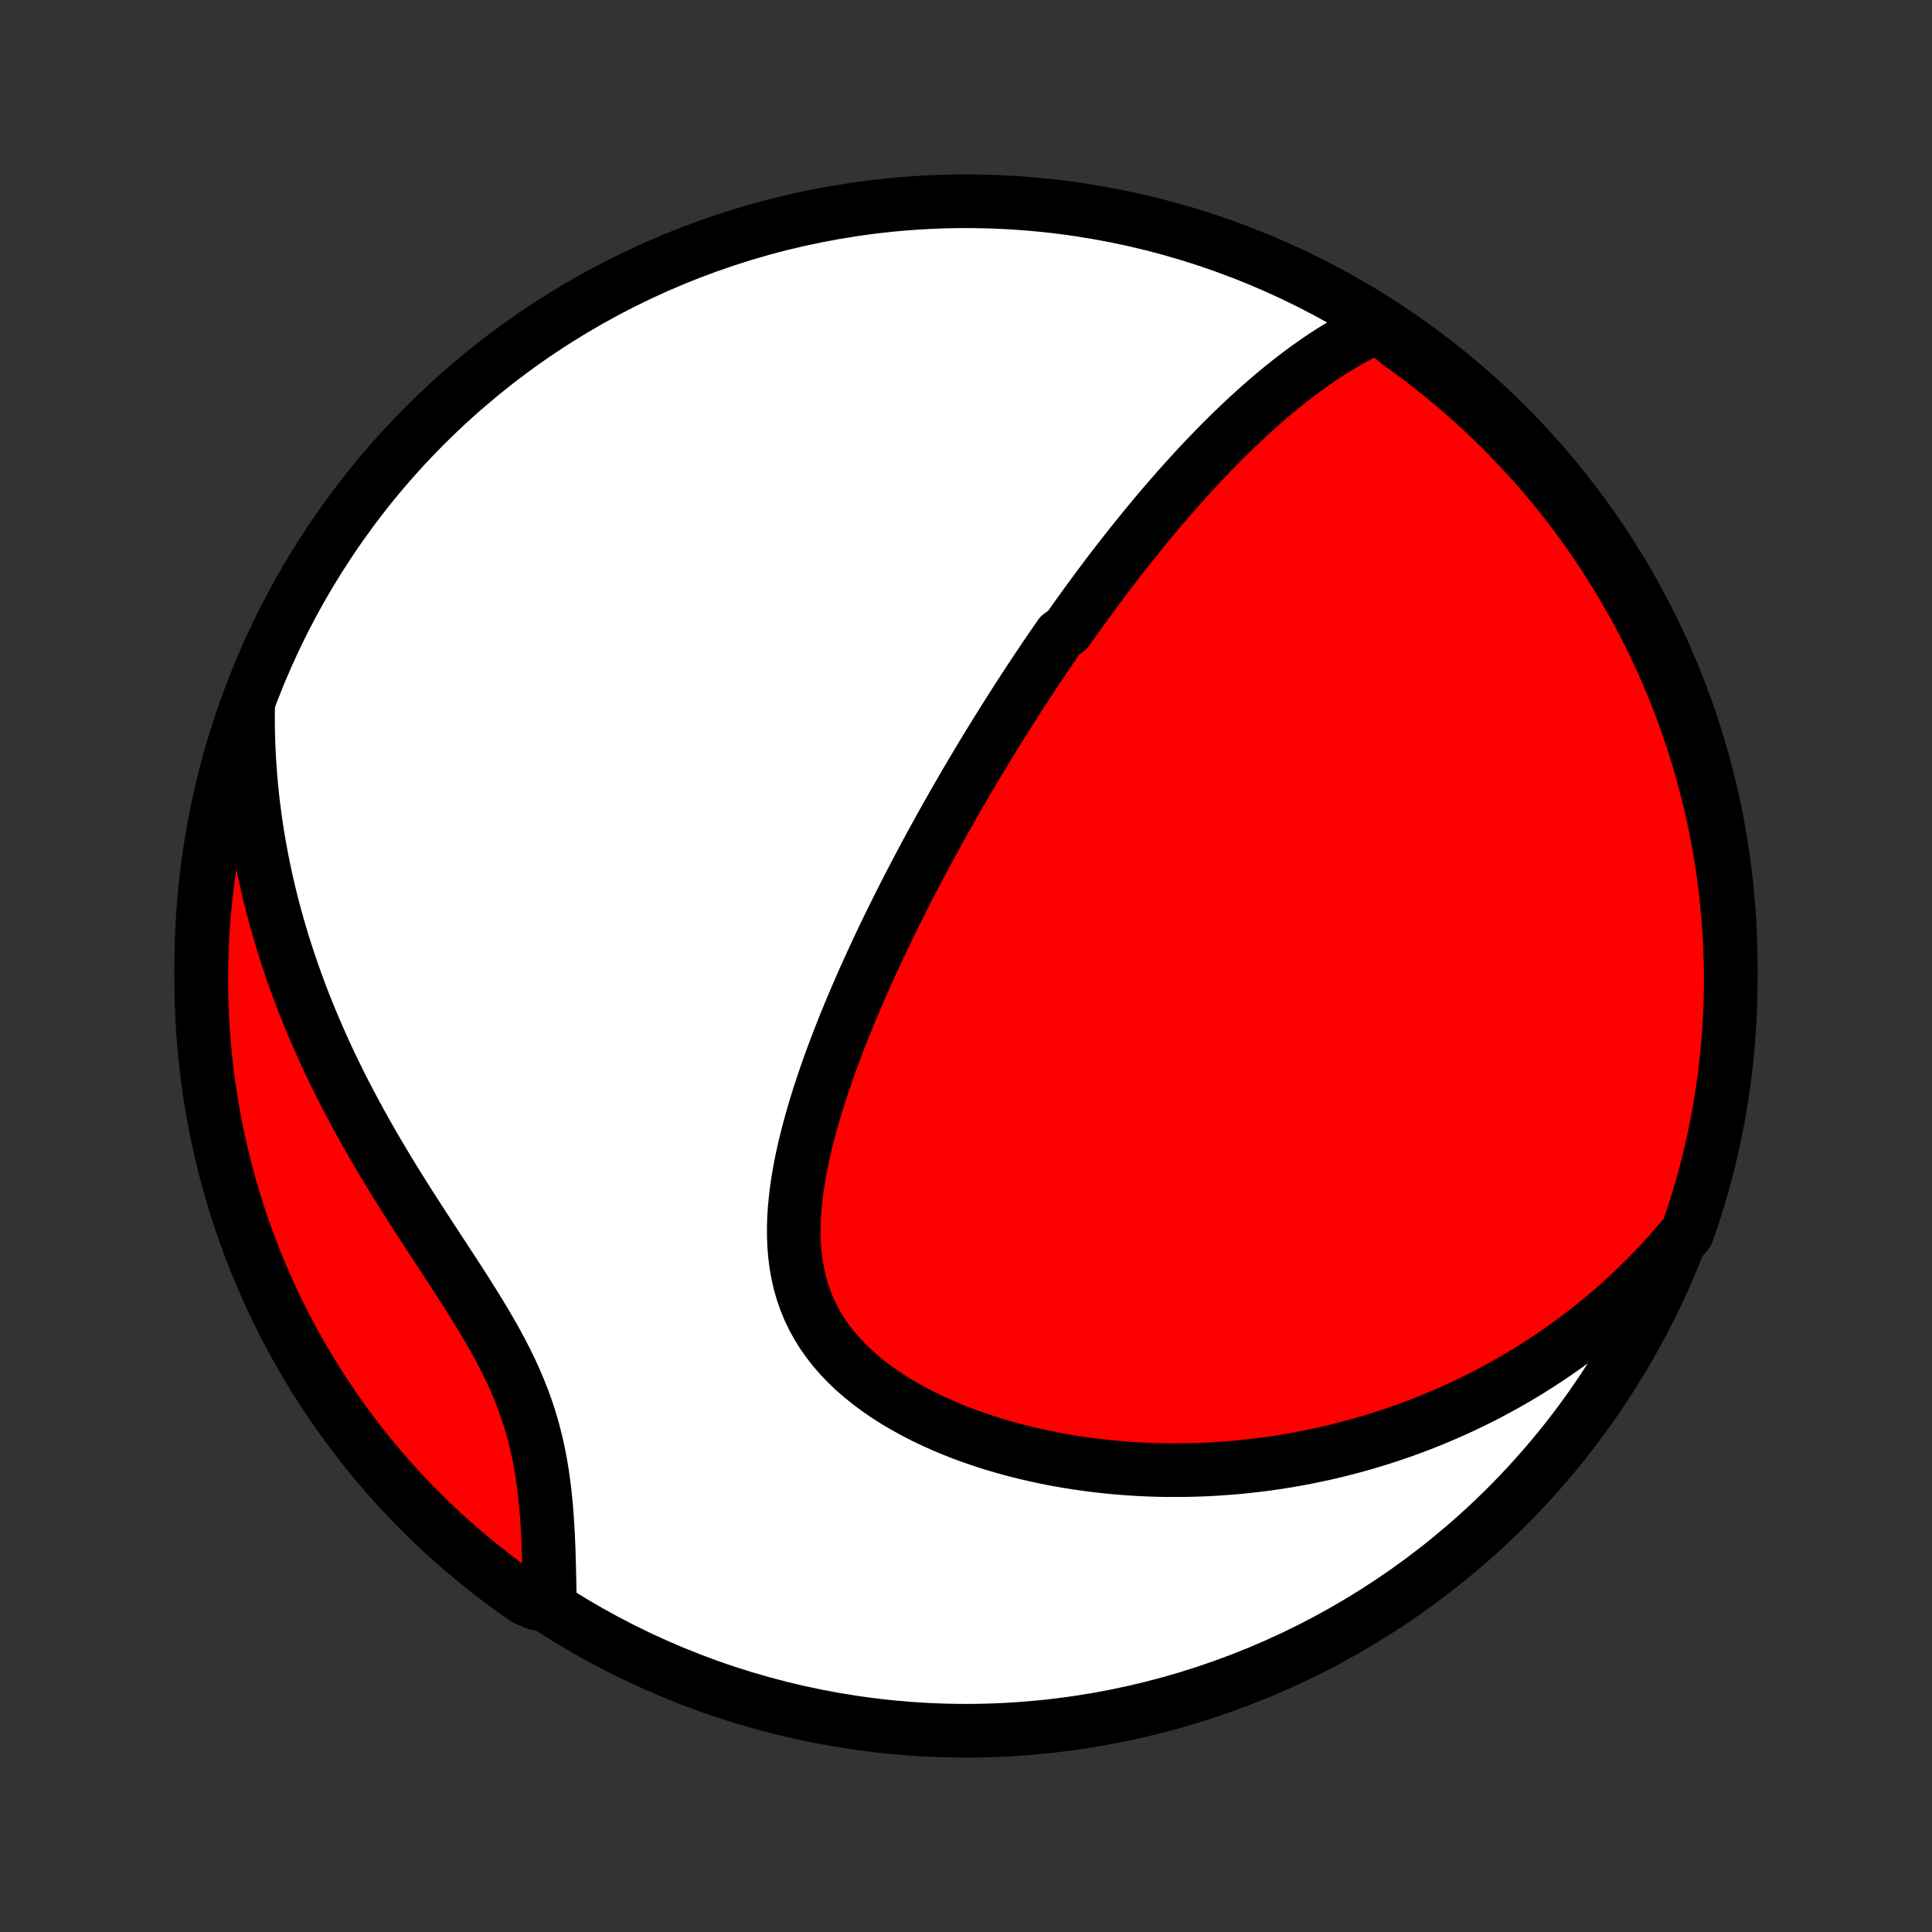 <?xml version="1.0" encoding="utf-8" standalone="no"?>
<!DOCTYPE svg PUBLIC "-//W3C//DTD SVG 1.1//EN"
  "http://www.w3.org/Graphics/SVG/1.1/DTD/svg11.dtd">
<!-- Created with matplotlib (http://matplotlib.org/) -->
<svg height="72pt" version="1.1" viewBox="0 0 72 72" width="72pt" xmlns="http://www.w3.org/2000/svg" xmlns:xlink="http://www.w3.org/1999/xlink">
 <rect x="0" y="0" width="72" height="72" fill="#333333" stroke="none"/>
 <defs>
  <style type="text/css">
*{stroke-linecap:butt;stroke-linejoin:round;}
  </style>
 </defs>
 <g id="figure_1">
  <g id="patch_1">
   <path d="
M0 72
L72 72
L72 0
L0 0
z
" style="fill:none;"/>
  </g>
  <g id="axes_1">
   <g id="PatchCollection_1">
    <defs>
     <path d="
M36 -7.5
C43.558 -7.5 50.808 -10.503 56.153 -15.848
C61.497 -21.192 64.5 -28.442 64.5 -36
C64.5 -43.558 61.497 -50.808 56.153 -56.153
C50.808 -61.497 43.558 -64.5 36 -64.5
C28.442 -64.5 21.192 -61.497 15.848 -56.153
C10.503 -50.808 7.5 -43.558 7.5 -36
C7.5 -28.442 10.503 -21.192 15.848 -15.848
C21.192 -10.503 28.442 -7.5 36 -7.5
z
" id="C0_0_a811fe30f3"/>
     <path d="
M51.374 -59.855
L51.105 -59.732
L50.842 -59.604
L50.583 -59.47
L50.328 -59.331
L50.077 -59.188
L49.831 -59.04
L49.588 -58.889
L49.349 -58.734
L49.114 -58.576
L48.883 -58.414
L48.655 -58.251
L48.43 -58.084
L48.209 -57.916
L47.991 -57.745
L47.776 -57.573
L47.564 -57.398
L47.355 -57.223
L47.149 -57.045
L46.945 -56.867
L46.745 -56.687
L46.546 -56.507
L46.351 -56.325
L46.158 -56.142
L45.967 -55.959
L45.779 -55.775
L45.592 -55.591
L45.408 -55.405
L45.227 -55.22
L45.047 -55.034
L44.869 -54.847
L44.693 -54.66
L44.519 -54.473
L44.347 -54.285
L44.177 -54.097
L44.008 -53.909
L43.841 -53.721
L43.676 -53.532
L43.512 -53.343
L43.349 -53.154
L43.188 -52.965
L43.029 -52.775
L42.871 -52.586
L42.714 -52.395
L42.558 -52.205
L42.404 -52.015
L42.25 -51.824
L42.098 -51.633
L41.947 -51.441
L41.797 -51.25
L41.648 -51.058
L41.499 -50.866
L41.352 -50.673
L41.206 -50.48
L41.06 -50.286
L40.915 -50.092
L40.771 -49.898
L40.628 -49.703
L40.485 -49.508
L40.343 -49.312
L40.202 -49.115
L40.061 -48.918
L39.92 -48.72
L39.781 -48.521
L39.502 -48.322
L39.363 -48.121
L39.225 -47.921
L39.087 -47.719
L38.95 -47.516
L38.812 -47.312
L38.675 -47.108
L38.538 -46.902
L38.402 -46.696
L38.265 -46.488
L38.129 -46.279
L37.992 -46.069
L37.856 -45.857
L37.72 -45.644
L37.584 -45.43
L37.448 -45.215
L37.312 -44.998
L37.176 -44.779
L37.04 -44.559
L36.903 -44.338
L36.767 -44.115
L36.63 -43.89
L36.494 -43.663
L36.357 -43.435
L36.22 -43.204
L36.083 -42.972
L35.946 -42.738
L35.809 -42.501
L35.671 -42.263
L35.533 -42.023
L35.395 -41.78
L35.257 -41.535
L35.118 -41.288
L34.98 -41.038
L34.841 -40.786
L34.702 -40.531
L34.562 -40.274
L34.423 -40.014
L34.283 -39.752
L34.143 -39.487
L34.003 -39.219
L33.863 -38.949
L33.723 -38.675
L33.583 -38.399
L33.443 -38.12
L33.303 -37.838
L33.163 -37.553
L33.023 -37.265
L32.883 -36.974
L32.744 -36.679
L32.605 -36.382
L32.467 -36.081
L32.329 -35.778
L32.191 -35.471
L32.055 -35.161
L31.919 -34.849
L31.785 -34.532
L31.651 -34.213
L31.519 -33.891
L31.389 -33.566
L31.26 -33.238
L31.134 -32.907
L31.009 -32.573
L30.887 -32.236
L30.768 -31.897
L30.652 -31.555
L30.539 -31.211
L30.43 -30.865
L30.325 -30.516
L30.225 -30.166
L30.13 -29.814
L30.04 -29.46
L29.956 -29.105
L29.879 -28.749
L29.809 -28.393
L29.747 -28.036
L29.694 -27.678
L29.65 -27.321
L29.616 -26.965
L29.593 -26.61
L29.582 -26.256
L29.584 -25.904
L29.599 -25.554
L29.628 -25.207
L29.673 -24.864
L29.733 -24.524
L29.81 -24.189
L29.905 -23.859
L30.017 -23.535
L30.147 -23.216
L30.296 -22.904
L30.462 -22.599
L30.647 -22.301
L30.85 -22.011
L31.07 -21.729
L31.307 -21.455
L31.56 -21.191
L31.828 -20.934
L32.111 -20.688
L32.406 -20.45
L32.714 -20.221
L33.034 -20.001
L33.363 -19.791
L33.703 -19.59
L34.05 -19.398
L34.405 -19.215
L34.767 -19.041
L35.134 -18.876
L35.506 -18.72
L35.883 -18.572
L36.263 -18.433
L36.646 -18.303
L37.032 -18.18
L37.419 -18.066
L37.807 -17.96
L38.197 -17.862
L38.587 -17.771
L38.976 -17.688
L39.365 -17.612
L39.754 -17.543
L40.142 -17.481
L40.528 -17.426
L40.913 -17.378
L41.295 -17.336
L41.676 -17.3
L42.055 -17.271
L42.432 -17.248
L42.806 -17.23
L43.177 -17.218
L43.546 -17.212
L43.912 -17.212
L44.275 -17.216
L44.636 -17.226
L44.993 -17.24
L45.347 -17.26
L45.698 -17.284
L46.047 -17.312
L46.392 -17.346
L46.733 -17.383
L47.072 -17.425
L47.408 -17.471
L47.74 -17.521
L48.07 -17.575
L48.396 -17.633
L48.719 -17.695
L49.039 -17.761
L49.357 -17.829
L49.671 -17.902
L49.982 -17.978
L50.29 -18.058
L50.596 -18.14
L50.898 -18.226
L51.198 -18.316
L51.495 -18.408
L51.79 -18.504
L52.081 -18.603
L52.37 -18.704
L52.657 -18.809
L52.941 -18.917
L53.222 -19.028
L53.501 -19.142
L53.778 -19.259
L54.052 -19.378
L54.324 -19.501
L54.594 -19.627
L54.861 -19.755
L55.127 -19.886
L55.39 -20.02
L55.651 -20.158
L55.91 -20.298
L56.167 -20.441
L56.422 -20.587
L56.675 -20.736
L56.926 -20.887
L57.175 -21.043
L57.423 -21.201
L57.668 -21.362
L57.912 -21.526
L58.154 -21.693
L58.395 -21.864
L58.633 -22.038
L58.87 -22.215
L59.105 -22.395
L59.339 -22.579
L59.571 -22.766
L59.801 -22.957
L60.03 -23.151
L60.257 -23.349
L60.482 -23.551
L60.706 -23.757
L60.928 -23.966
L61.148 -24.18
L61.367 -24.397
L61.584 -24.619
L61.8 -24.845
L62.013 -25.075
L62.225 -25.31
L62.435 -25.549
L62.644 -25.793
L62.866 -26.041
L63.028 -26.489
L63.182 -26.959
L63.327 -27.432
L63.464 -27.908
L63.593 -28.386
L63.713 -28.867
L63.825 -29.349
L63.928 -29.834
L64.023 -30.32
L64.11 -30.809
L64.187 -31.299
L64.257 -31.79
L64.317 -32.282
L64.369 -32.776
L64.412 -33.271
L64.447 -33.767
L64.473 -34.263
L64.49 -34.759
L64.499 -35.257
L64.499 -35.754
L64.49 -36.251
L64.473 -36.749
L64.447 -37.246
L64.412 -37.742
L64.368 -38.239
L64.317 -38.734
L64.256 -39.229
L64.187 -39.722
L64.109 -40.215
L64.022 -40.706
L63.927 -41.196
L63.824 -41.684
L63.712 -42.171
L63.592 -42.656
L63.463 -43.138
L63.326 -43.619
L63.18 -44.097
L63.026 -44.573
L62.864 -45.046
L62.694 -45.516
L62.516 -45.983
L62.33 -46.448
L62.135 -46.909
L61.933 -47.367
L61.723 -47.821
L61.505 -48.272
L61.279 -48.719
L61.045 -49.162
L60.804 -49.601
L60.555 -50.036
L60.299 -50.467
L60.035 -50.893
L59.764 -51.315
L59.486 -51.732
L59.201 -52.145
L58.908 -52.552
L58.609 -52.955
L58.303 -53.352
L57.99 -53.744
L57.67 -54.13
L57.343 -54.511
L57.011 -54.887
L56.671 -55.256
L56.326 -55.62
L55.974 -55.978
L55.616 -56.329
L55.252 -56.675
L54.883 -57.014
L54.507 -57.347
L54.126 -57.673
L53.74 -57.993
L53.348 -58.306
L52.95 -58.612
L52.548 -58.911
L52.141 -59.204
z
" id="C0_1_dfeb8a1d49"/>
     <path d="
M9.245 -45.671
L9.242 -45.344
L9.243 -45.015
L9.248 -44.686
L9.257 -44.355
L9.271 -44.024
L9.288 -43.692
L9.31 -43.358
L9.336 -43.024
L9.366 -42.688
L9.4 -42.352
L9.438 -42.014
L9.481 -41.675
L9.528 -41.334
L9.58 -40.992
L9.636 -40.649
L9.697 -40.305
L9.762 -39.959
L9.832 -39.612
L9.907 -39.263
L9.986 -38.913
L10.07 -38.562
L10.159 -38.209
L10.254 -37.854
L10.353 -37.499
L10.457 -37.142
L10.566 -36.783
L10.681 -36.423
L10.8 -36.062
L10.925 -35.699
L11.056 -35.335
L11.191 -34.97
L11.332 -34.603
L11.479 -34.236
L11.631 -33.867
L11.788 -33.497
L11.951 -33.127
L12.119 -32.755
L12.293 -32.382
L12.472 -32.009
L12.657 -31.635
L12.847 -31.26
L13.042 -30.885
L13.242 -30.51
L13.447 -30.134
L13.657 -29.758
L13.871 -29.382
L14.09 -29.007
L14.313 -28.631
L14.54 -28.256
L14.77 -27.881
L15.004 -27.507
L15.24 -27.133
L15.478 -26.761
L15.718 -26.389
L15.959 -26.018
L16.201 -25.648
L16.443 -25.279
L16.683 -24.912
L16.922 -24.546
L17.159 -24.181
L17.392 -23.817
L17.62 -23.455
L17.844 -23.093
L18.061 -22.733
L18.271 -22.375
L18.473 -22.017
L18.666 -21.66
L18.849 -21.304
L19.023 -20.949
L19.185 -20.594
L19.336 -20.241
L19.476 -19.888
L19.604 -19.536
L19.721 -19.185
L19.827 -18.834
L19.921 -18.485
L20.006 -18.136
L20.08 -17.789
L20.146 -17.443
L20.203 -17.099
L20.252 -16.756
L20.294 -16.416
L20.33 -16.077
L20.361 -15.741
L20.386 -15.407
L20.407 -15.076
L20.425 -14.748
L20.439 -14.422
L20.451 -14.1
L20.46 -13.781
L20.468 -13.466
L20.475 -13.154
L20.481 -12.846
L20.486 -12.541
L20.008 -12.241
L19.599 -12.41
L19.194 -12.693
L18.795 -12.982
L18.401 -13.279
L18.013 -13.583
L17.63 -13.893
L17.252 -14.211
L16.88 -14.535
L16.514 -14.865
L16.154 -15.202
L15.8 -15.545
L15.453 -15.895
L15.111 -16.25
L14.776 -16.612
L14.447 -16.979
L14.125 -17.353
L13.809 -17.732
L13.501 -18.116
L13.199 -18.506
L12.904 -18.902
L12.616 -19.302
L12.335 -19.708
L12.062 -20.118
L11.795 -20.534
L11.537 -20.954
L11.285 -21.379
L11.041 -21.808
L10.805 -22.241
L10.576 -22.679
L10.355 -23.121
L10.142 -23.566
L9.937 -24.016
L9.74 -24.469
L9.55 -24.926
L9.369 -25.386
L9.196 -25.849
L9.031 -26.315
L8.874 -26.784
L8.726 -27.256
L8.586 -27.731
L8.454 -28.208
L8.331 -28.688
L8.216 -29.17
L8.109 -29.654
L8.011 -30.14
L7.921 -30.627
L7.841 -31.117
L7.768 -31.608
L7.704 -32.1
L7.649 -32.593
L7.603 -33.087
L7.565 -33.583
L7.536 -34.078
L7.515 -34.575
L7.503 -35.072
L7.5 -35.569
L7.506 -36.067
L7.52 -36.564
L7.543 -37.061
L7.574 -37.558
L7.614 -38.055
L7.663 -38.55
L7.721 -39.045
L7.787 -39.539
L7.861 -40.032
L7.945 -40.524
L8.036 -41.015
L8.137 -41.504
L8.246 -41.991
L8.363 -42.476
L8.488 -42.959
L8.622 -43.441
L8.765 -43.92
L8.916 -44.396
z
" id="C0_2_43cd0e577f"/>
    </defs>
    <g clip-path="url(#p1bffca34e9)">
     <use style="fill:#ffffff;stroke:#000000;stroke-width:2.0;" x="0.0" xlink:href="#C0_0_a811fe30f3" y="72.0"/>
    </g>
    <g clip-path="url(#p1bffca34e9)">
     <use style="fill:#ff0000;stroke:#000000;stroke-width:2.0;" x="0.0" xlink:href="#C0_1_dfeb8a1d49" y="72.0"/>
    </g>
    <g clip-path="url(#p1bffca34e9)">
     <use style="fill:#ff0000;stroke:#000000;stroke-width:2.0;" x="0.0" xlink:href="#C0_2_43cd0e577f" y="72.0"/>
    </g>
   </g>
  </g>
 </g>
 <defs>
  <clipPath id="p1bffca34e9">
   <rect height="72.0" width="72.0" x="0.0" y="0.0"/>
  </clipPath>
 </defs>
</svg>
